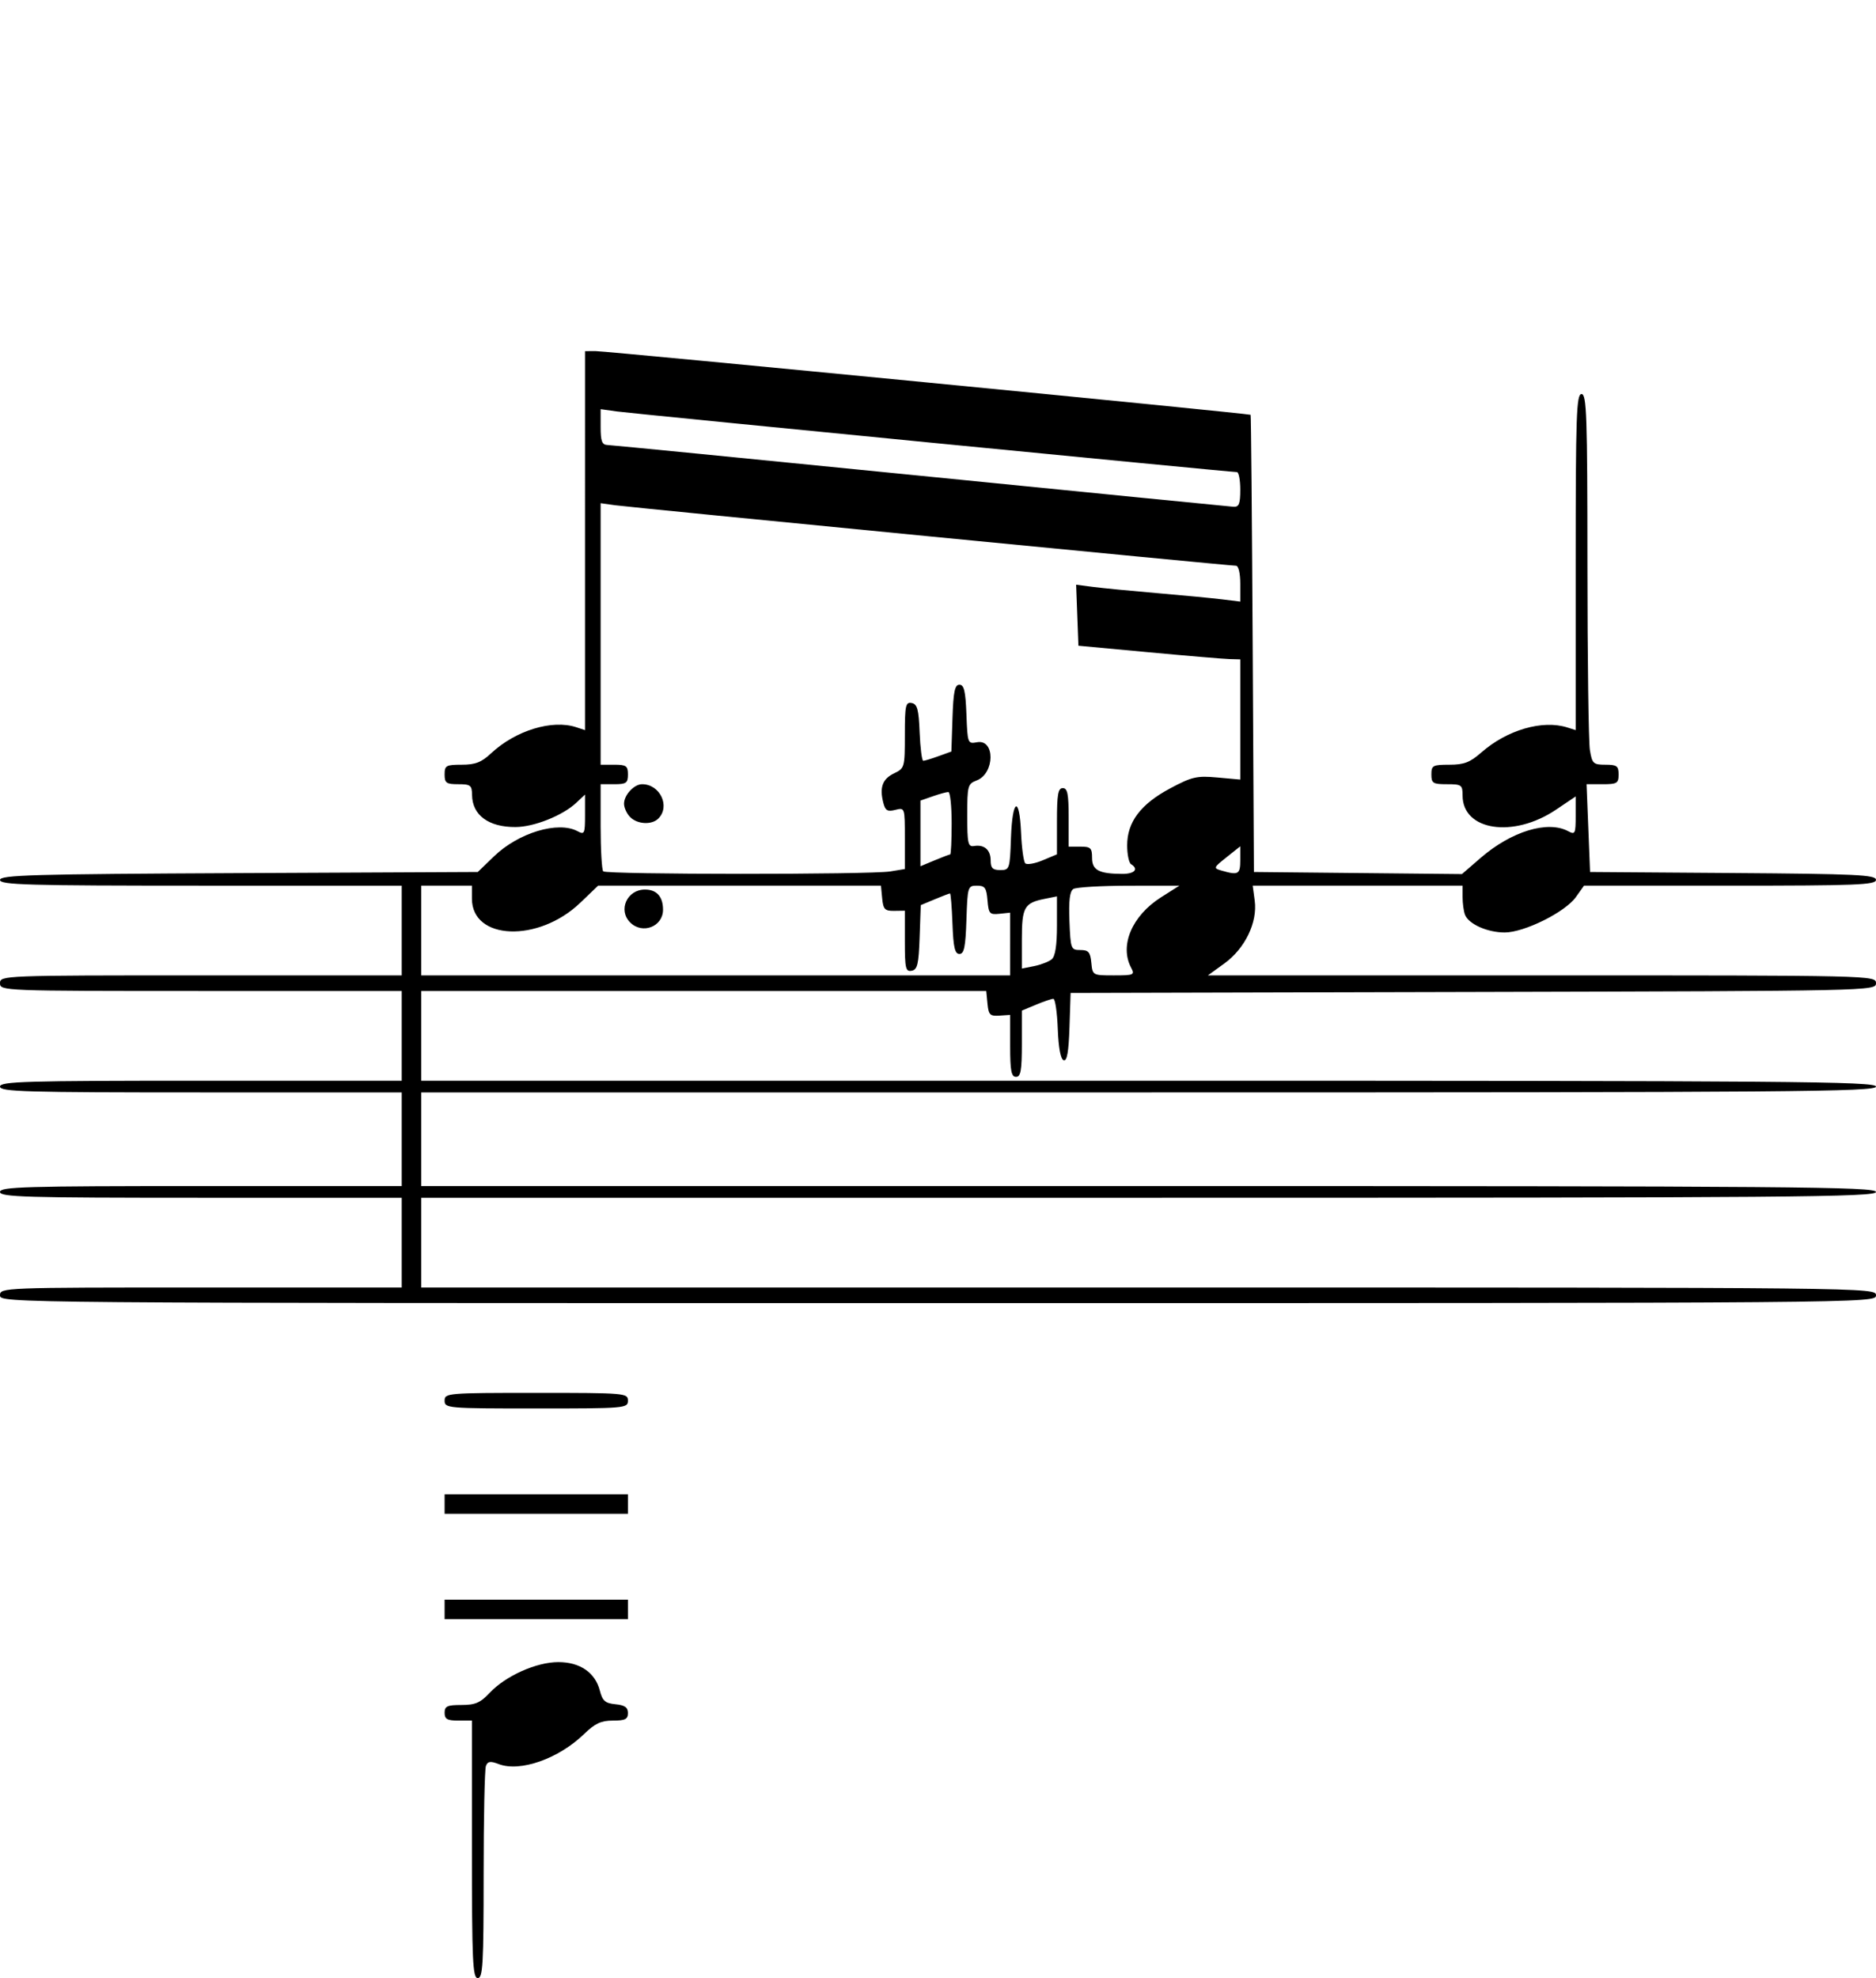 <?xml version="1.0" encoding="UTF-8" standalone="no"?>
<!-- Created with Inkscape (http://www.inkscape.org/) -->

<svg
   xmlns:dc="http://purl.org/dc/elements/1.1/"
   xmlns:cc="http://creativecommons.org/ns#"
   xmlns:rdf="http://www.w3.org/1999/02/22-rdf-syntax-ns#"
   xmlns:svg="http://www.w3.org/2000/svg"
   xmlns="http://www.w3.org/2000/svg"
   xmlns:sodipodi="http://sodipodi.sourceforge.net/DTD/sodipodi-0.dtd"
   xmlns:inkscape="http://www.inkscape.org/namespaces/inkscape"
   id="svg7501"
   version="1.1"
   inkscape:version="0.48.4 r9939"
   width="481"
   height="507"
   sodipodi:docname="accidental-overlap.png">
  <defs
     id="defs7505" />
  <sodipodi:namedview
     pagecolor="#ffffff"
     bordercolor="#666666"
     borderopacity="1"
     objecttolerance="10"
     gridtolerance="10"
     guidetolerance="10"
     inkscape:pageopacity="0"
     inkscape:pageshadow="2"
     inkscape:window-width="1366"
     inkscape:window-height="750"
     id="namedview7503"
     showgrid="false"
     inkscape:zoom="0.93096647"
     inkscape:cx="202.41233"
     inkscape:cy="220.20801"
     inkscape:window-x="0"
     inkscape:window-y="18"
     inkscape:window-maximized="0"
     inkscape:current-layer="svg7501" />
  <path
     style="fill:#000000"
     d="m 121,474 0,-33 -3.5,0 c -2.833,0 -3.5,-0.381 -3.5,-2 0,-1.691 0.667,-2 4.313,-2 3.538,0 4.841,-0.562 7.25,-3.126 4.067,-4.329 11.93,-7.852 17.552,-7.864 5.572,-0.012 9.487,2.666 10.68,7.303 0.679,2.64 1.368,3.241 4.012,3.5 2.383,0.234 3.192,0.804 3.192,2.25 0,1.58 -0.709,1.937 -3.847,1.937 -3.022,0 -4.598,0.729 -7.351,3.404 -6.571,6.381 -16.437,9.854 -21.967,7.733 -2.123,-0.815 -2.784,-0.712 -3.25,0.502 C 124.263,453.477 124,466.052 124,480.582 124,503.398 123.795,507 122.5,507 c -1.303,0 -1.5,-4.333 -1.5,-33 z m -7,-61.5 0,-2.5 23.5,0 23.5,0 0,2.5 0,2.5 -23.5,0 -23.5,0 0,-2.5 z m 0,-27 0,-2.5 23.5,0 23.5,0 0,2.5 0,2.5 -23.5,0 -23.5,0 0,-2.5 z m 0,-26.5 c 0,-1.943 0.667,-2 23.5,-2 22.833,0 23.5,0.057 23.5,2 0,1.943 -0.667,2 -23.5,2 -22.833,0 -23.5,-0.057 -23.5,-2 z M 0,332 c 0,-1.974 0.667,-2 51.5,-2 l 51.5,0 0,-11.5 0,-11.5 -51.5,0 C 6.389,307 0,306.814 0,305.5 0,304.186 6.389,304 51.5,304 l 51.5,0 0,-12 0,-12 -51.5,0 C 6.389,280 0,279.814 0,278.5 0,277.186 6.389,277 51.5,277 l 51.5,0 0,-11.5 0,-11.5 -51.5,0 C 0.667,254 0,253.974 0,252 c 0,-1.974 0.667,-2 51.5,-2 l 51.5,0 0,-11.5 0,-11.5 -51.5,0 C 6.958,227 0,226.802 0,225.536 c 0,-1.266 8.28,-1.502 61.25,-1.75 l 61.25,-0.286 4.172,-4.024 c 6.263,-6.042 16.423,-9.1 21.394,-6.44 1.797,0.962 1.934,0.666 1.934,-4.174 l 0,-5.21 -2.25,2.112 c -3.482,3.269 -10.8,6.19 -15.566,6.214 -6.915,0.035 -11.093,-3.047 -11.152,-8.228 -0.029,-2.47 -0.388,-2.75 -3.532,-2.75 -3.067,0 -3.5,-0.31 -3.5,-2.5 0,-2.287 0.374,-2.5 4.394,-2.5 3.476,0 5.048,-0.611 7.521,-2.921 6.264,-5.851 15.657,-8.728 21.834,-6.687 l 2.25,0.743 0,-48.567 L 150,90 l 2.75,-0.006 c 3.006,-0.006 167.572,15.995 167.903,16.325 0.112,0.112 0.348,26.523 0.525,58.692 L 321.5,223.5 l 26.67,0.266 26.67,0.266 4.781,-4.138 c 7.883,-6.823 17.194,-9.668 22.443,-6.859 1.792,0.959 1.934,0.669 1.934,-3.932 l 0,-4.968 -5.046,3.396 C 388.009,214.896 375,212.919 375,203.889 375,201.185 374.744,201 371,201 c -3.6,0 -4,-0.25 -4,-2.5 0,-2.306 0.359,-2.5 4.618,-2.5 3.752,0 5.289,-0.589 8.199,-3.144 6.579,-5.776 15.676,-8.421 22.03,-6.404 L 404,187.135 404,144.067 C 404,106.452 404.19,101 405.5,101 c 1.31,0 1.501,5.533 1.511,43.75 0.006,24.062 0.29,45.438 0.631,47.5 0.573,3.469 0.873,3.75 3.989,3.75 2.927,0 3.369,0.328 3.369,2.5 0,2.261 -0.393,2.5 -4.105,2.5 l -4.105,0 0.448,11.25 0.448,11.25 36.656,0.262 C 476.008,223.989 481,224.227 481,225.512 481,226.803 476.036,227 443.568,227 l -37.432,0 -2.088,2.932 C 401.299,233.793 390.815,239 385.791,239 c -4.431,0 -9.252,-2.155 -10.169,-4.545 C 375.28,233.565 375,231.523 375,229.918 L 375,227 l -26.905,0 -26.905,0 0.517,3.853 c 0.746,5.559 -2.49,12.253 -7.77,16.078 L 309.7,250 l 85.65,0 C 480.266,250 481,250.017 481,251.995 c 0,1.979 -0.832,1.997 -103.25,2.25 L 274.5,254.5 l -0.29,8.82 c -0.209,6.354 -0.628,8.708 -1.5,8.42 -0.771,-0.255 -1.316,-3.185 -1.502,-8.07 C 271.047,259.451 270.54,256 270.08,256 c -0.46,0 -2.466,0.681 -4.458,1.513 L 262,259.027 l 0,8.487 c 0,6.877 -0.284,8.487 -1.5,8.487 -1.207,0 -1.5,-1.549 -1.5,-7.938 l 0,-7.938 -2.75,0.188 c -2.418,0.166 -2.788,-0.204 -3.063,-3.062 L 252.873,254 180.437,254 108,254 l 0,11.5 0,11.5 186.5,0 c 165.111,0 186.5,0.172 186.5,1.5 0,1.328 -21.389,1.5 -186.5,1.5 l -186.5,0 0,12 0,12 186.5,0 c 165.111,0 186.5,0.172 186.5,1.5 0,1.328 -21.389,1.5 -186.5,1.5 l -186.5,0 0,11.5 0,11.5 186.5,0 c 185.833,0 186.5,0.007 186.5,2 0,1.994 -0.667,2 -240.5,2 C 0.667,334 0,333.994 0,332 z m 259,-90.038 0,-8.038 -2.75,0.288 c -2.517,0.263 -2.776,-0.03 -3.06,-3.462 -0.265,-3.206 -0.659,-3.75 -2.711,-3.75 -2.329,0 -2.409,0.26 -2.69,8.75 -0.231,6.983 -0.592,8.75 -1.789,8.75 -1.179,0 -1.562,-1.658 -1.792,-7.75 -0.161,-4.263 -0.443,-7.75 -0.628,-7.75 -0.185,0 -1.948,0.673 -3.917,1.496 l -3.582,1.496 -0.29,8.242 c -0.244,6.918 -0.572,8.296 -2.041,8.577 -1.547,0.296 -1.75,-0.579 -1.75,-7.528 l 0,-7.863 -2.75,0.039 c -2.381,0.034 -2.792,-0.396 -3.063,-3.211 l -0.313,-3.25 -36.258,0 -36.258,0 -4.577,4.386 C 138.048,241.67 121,241.019 121,230.326 L 121,227 l -6.5,0 -6.5,0 0,11.5 0,11.5 75.5,0 75.5,0 0,-8.038 z m -97.429,-5.534 C 158.401,233.258 160.772,228 165.371,228 c 2.996,0 4.629,1.821 4.629,5.165 0,4.343 -5.298,6.395 -8.429,3.264 z m 128.464,11.637 c -3.052,-5.703 0.184,-13.346 7.658,-18.086 l 4.698,-2.979 -12.946,0.015 c -7.12,0.008 -13.529,0.386 -14.243,0.838 -0.919,0.583 -1.211,2.981 -1,8.235 0.287,7.16 0.382,7.412 2.797,7.412 2.09,0 2.551,0.534 2.813,3.25 0.312,3.233 0.343,3.25 5.785,3.25 5.1,0 5.401,-0.131 4.437,-1.934 z m -20.38,-2.194 C 270.563,245.118 271,242.318 271,237.253 l 0,-7.503 -3.155,0.631 C 262.625,231.425 262,232.533 262,240.747 l 0,7.503 3.155,-0.631 c 1.735,-0.347 3.76,-1.133 4.5,-1.747 z M 228.25,223.358 l 3.75,-0.62 0,-7.888 c 0,-7.877 -0.003,-7.887 -2.456,-7.272 -2.033,0.51 -2.566,0.182 -3.089,-1.902 -0.98,-3.903 -0.175,-6.044 2.807,-7.474 2.667,-1.278 2.738,-1.533 2.738,-9.831 0,-7.574 0.194,-8.482 1.75,-8.185 1.441,0.275 1.802,1.613 2.044,7.573 0.162,3.982 0.58,7.239 0.929,7.239 0.349,0 2.113,-0.535 3.92,-1.188 l 3.285,-1.188 0.286,-8.562 C 244.442,177.245 244.806,175.5 246,175.5 c 1.176,0 1.562,1.64 1.789,7.604 0.283,7.439 0.342,7.594 2.704,7.142 4.674,-0.894 4.603,8.007 -0.079,9.787 -2.278,0.866 -2.414,1.375 -2.414,9.006 0,7.145 0.204,8.054 1.75,7.8 2.626,-0.432 4.25,0.99 4.25,3.721 0,1.926 0.519,2.441 2.46,2.441 2.391,0 2.468,-0.232 2.75,-8.25 0.355,-10.087 2.174,-10.964 2.591,-1.25 0.166,3.85 0.648,7.348 1.073,7.773 0.425,0.425 2.427,0.082 4.449,-0.763 L 271,218.973 l 0,-8.487 C 271,203.61 271.284,202 272.5,202 c 1.2,0 1.5,1.5 1.5,7.5 l 0,7.5 3,0 c 2.64,0 3,0.346 3,2.883 0,3.145 1.762,4.078 7.75,4.103 3.156,0.013 4.282,-1.231 2.25,-2.486 -0.55,-0.34 -1,-2.512 -1,-4.827 0,-5.989 3.465,-10.576 11.037,-14.612 5.586,-2.977 6.82,-3.261 12.092,-2.783 L 318,199.81 318,184.405 318,169 l -2.75,-0.073 c -1.512,-0.04 -10.85,-0.828 -20.75,-1.75 l -18,-1.677 -0.293,-7.818 -0.293,-7.818 4.293,0.56 c 2.361,0.308 9.693,1.021 16.293,1.584 6.6,0.563 14.137,1.284 16.75,1.602 l 4.75,0.578 0,-4.594 C 318,146.903 317.542,145 316.893,145 315.1,145 161.856,130.076 157.75,129.501 l -3.75,-0.525 0,33.512 0,33.512 3.5,0 c 3.067,0 3.5,0.31 3.5,2.5 0,2.19 -0.433,2.5 -3.5,2.5 l -3.5,0 0,10.833 c 0,5.958 0.3,11.133 0.667,11.5 0.84,0.84 68.512,0.863 73.583,0.025 z M 161.571,209.429 C 160.707,208.564 160,207.021 160,206 c 0,-2.233 2.566,-5 4.637,-5 4.594,0 7.282,5.681 4.163,8.8 -1.683,1.683 -5.364,1.494 -7.229,-0.371 z M 318,220.457 l 0,-3.543 -3.507,2.793 c -3.398,2.706 -3.437,2.813 -1.25,3.443 4.272,1.231 4.757,0.957 4.757,-2.693 z M 243.622,219 c 0.208,0 0.378,-3.6 0.378,-8 0,-4.4 -0.383,-8 -0.851,-8 -0.468,0 -2.268,0.494 -4,1.098 L 236,205.196 l 0,8.416 0,8.416 3.622,-1.513 c 1.992,-0.832 3.792,-1.513 4,-1.513 z M 318,125.5 c 0,-2.475 -0.39,-4.5 -0.867,-4.5 C 315.41,121 162.392,106.039 158.25,105.466 l -4.25,-0.588 0,4.561 c 0,3.657 0.347,4.572 1.75,4.615 0.963,0.03 37.075,3.578 80.25,7.886 43.175,4.307 79.287,7.883 80.25,7.946 1.424,0.093 1.75,-0.723 1.75,-4.386 z"
     id="path7511"
     inkscape:connector-curvature="0" />
</svg>
